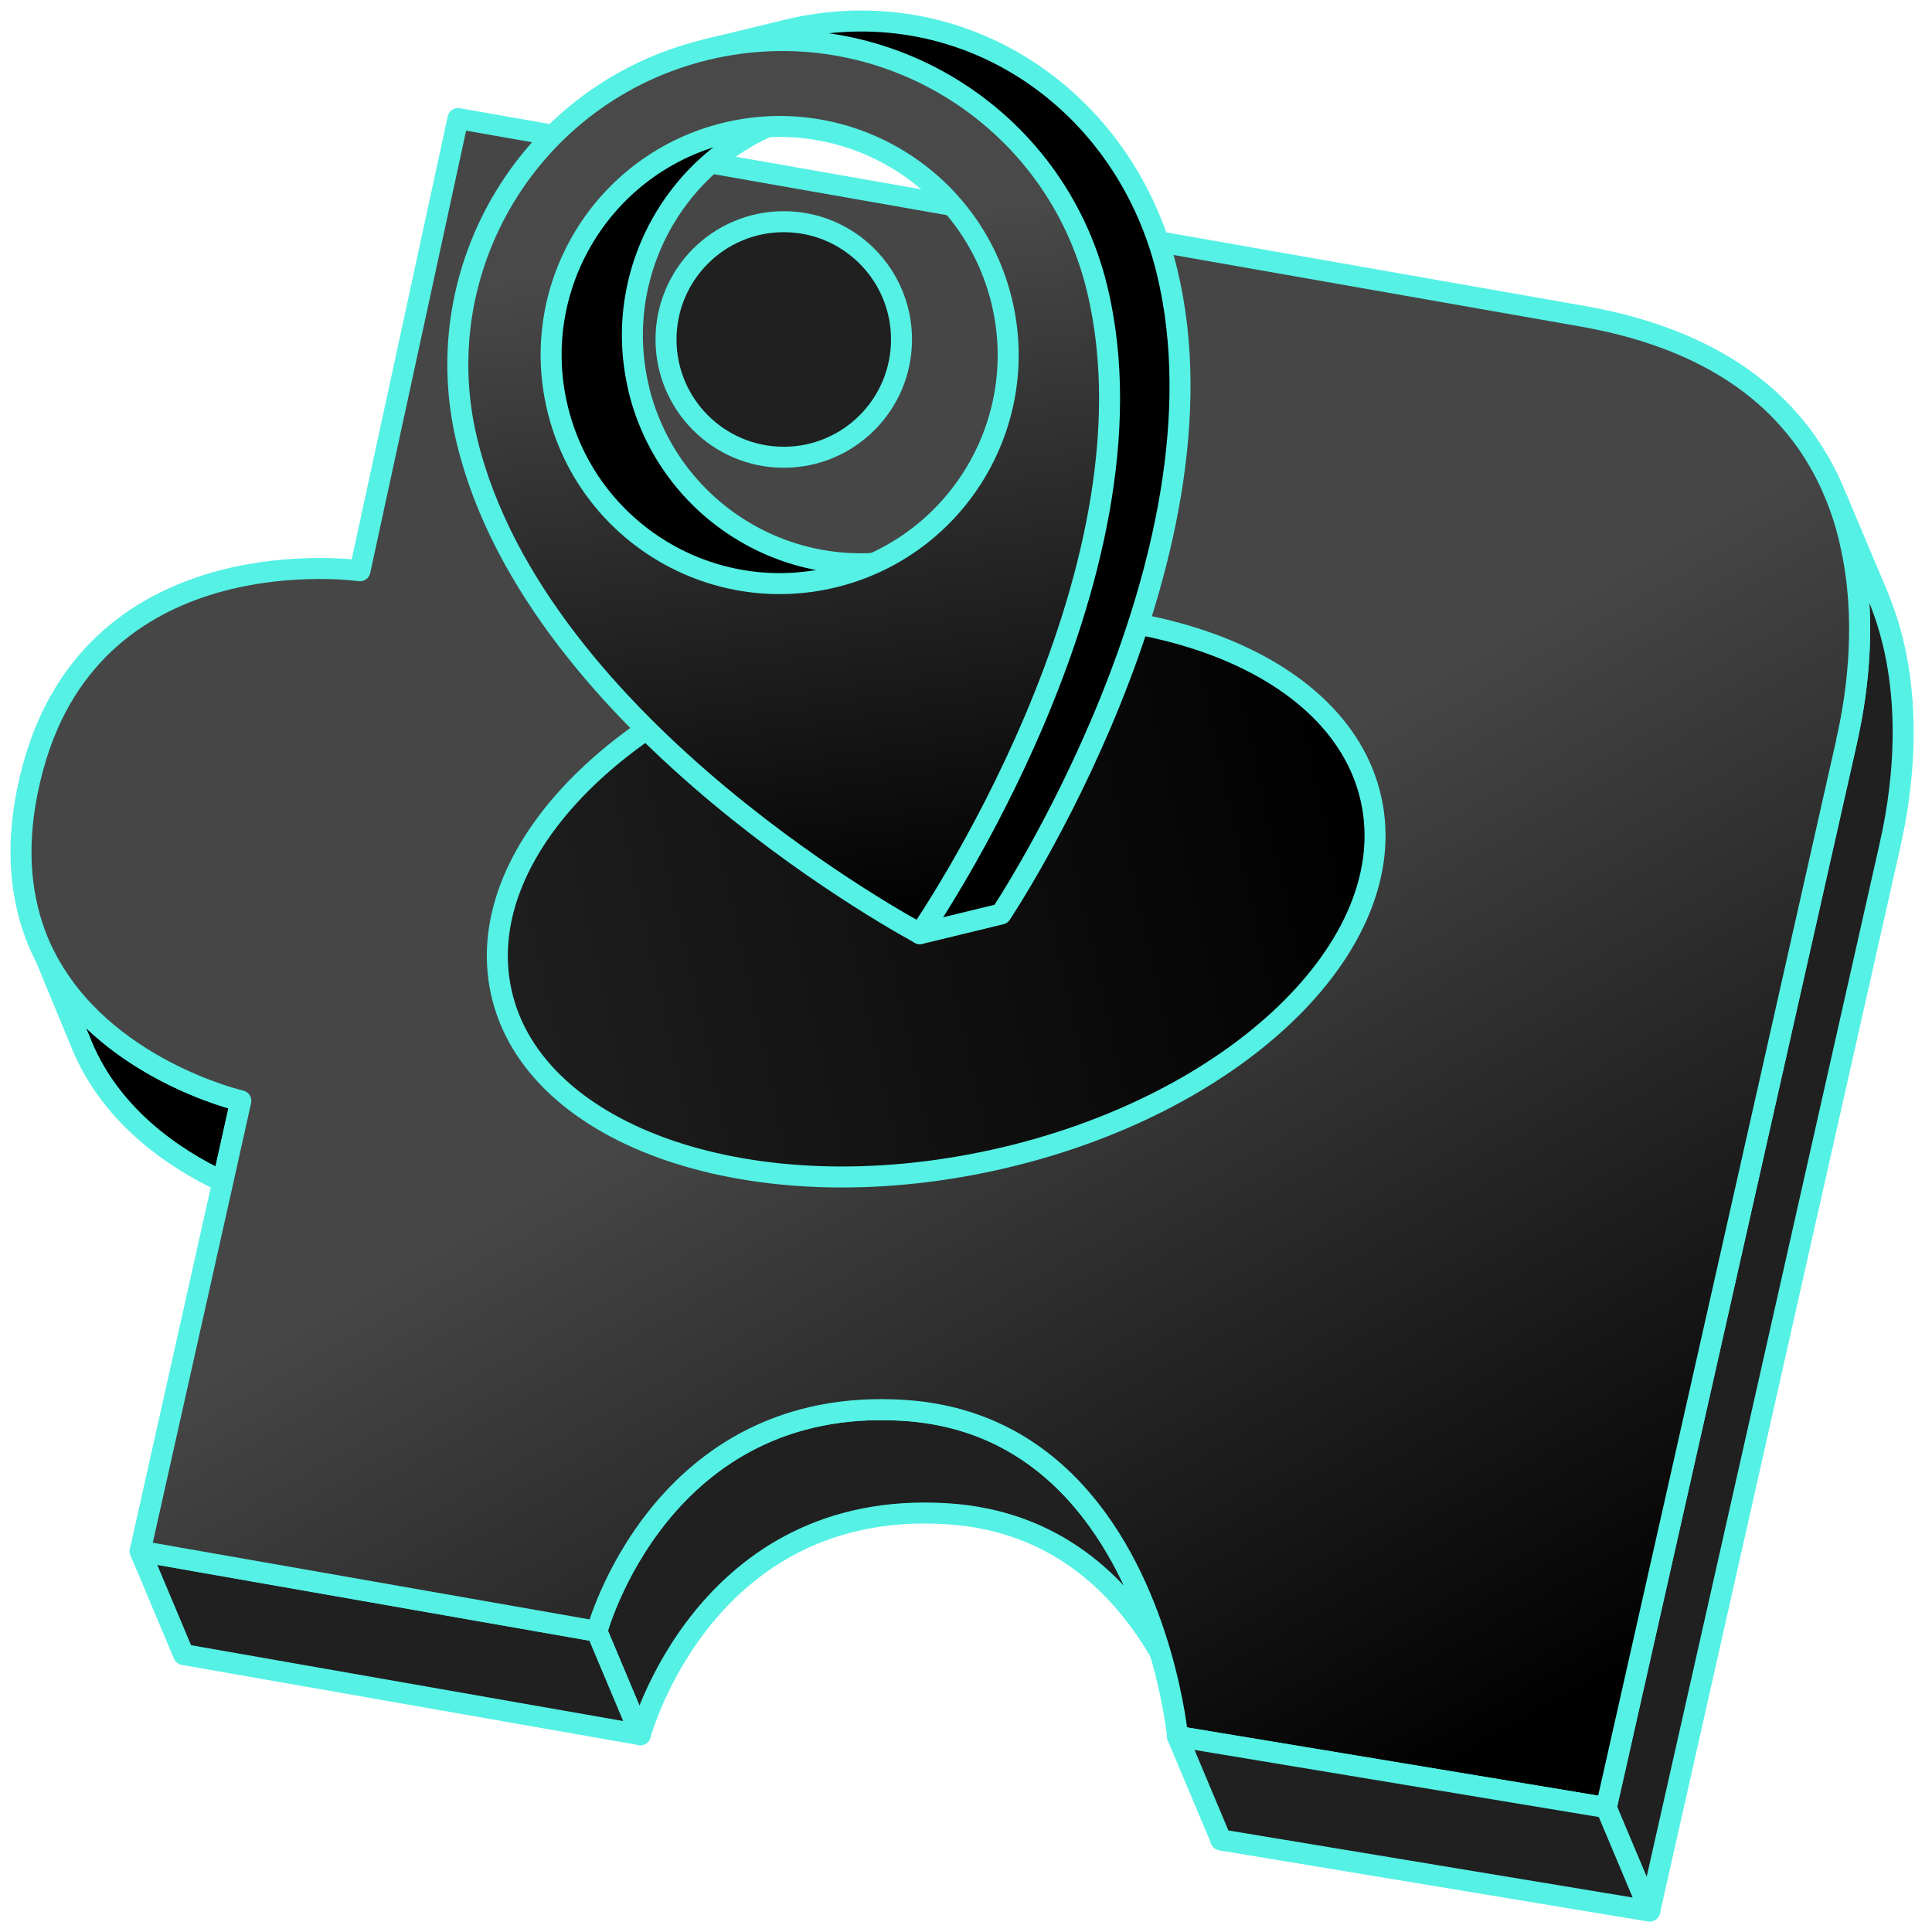 <svg width="92" height="92" viewBox="0 0 92 92" fill="none" xmlns="http://www.w3.org/2000/svg">
  <path d="M55.247 78.694C53.341 75.412 50.215 72.417 45.138 72.085C33.51 71.328 30.493 82.606 30.493 82.606L28.422 77.683C28.422 77.683 31.438 66.405 43.066 67.162C50.739 67.659 53.949 74.262 55.247 78.694Z" fill="#202020" stroke="#55F1E5" stroke-linecap="round" stroke-linejoin="round" />
  <path d="M30.492 82.606L8.743 78.788L6.672 73.864L9.727 74.406L28.42 77.682L30.492 82.606Z" fill="#202020" stroke="#55F1E5" stroke-linecap="round" stroke-linejoin="round" />
  <path d="M90.009 40.208L78.558 90.999L58.135 87.612C58.135 87.612 57.936 85.512 57.074 82.855L76.486 86.076L87.938 35.285C88.507 32.776 88.877 29.378 88.164 26.073C88.004 25.317 87.783 24.559 87.501 23.819L89.418 28.361V28.372C91.125 32.422 90.733 37.02 90.009 40.203V40.208Z" fill="#202020" stroke="#55F1E5" stroke-linecap="round" stroke-linejoin="round" />
  <path d="M11.469 52.426L10.613 56.271C8.26 55.161 5.133 53.072 3.769 49.442H3.763L2.145 45.535C4.862 50.901 11.475 52.426 11.475 52.426H11.469Z" fill="black" stroke="#55F1E5" stroke-linecap="round" stroke-linejoin="round" />
  <path
    d="M87.939 35.285L76.487 86.076L57.075 82.855L56.075 82.689C56.075 82.689 55.915 80.982 55.247 78.694C53.954 74.263 50.739 67.66 43.066 67.162C31.438 66.405 28.422 77.683 28.422 77.683L9.728 74.401L6.673 73.865L10.612 56.266L11.468 52.42C11.468 52.42 4.856 50.901 2.138 45.53C2.132 45.519 2.127 45.502 2.116 45.491C1.895 45.054 1.701 44.59 1.547 44.104C1.541 44.099 1.541 44.093 1.541 44.093C0.878 42.06 0.751 39.568 1.574 36.534C4.602 25.372 17.141 27.179 17.141 27.179L21.809 5.646L75.344 15.056C82.238 16.266 85.729 19.604 87.342 23.438L87.486 23.792C87.486 23.792 87.491 23.814 87.497 23.82C87.784 24.555 87.999 25.312 88.159 26.074C88.872 29.384 88.507 32.777 87.933 35.285H87.939Z"
    fill="url(#paint0_linear_5321_23503)" stroke="#55F1E5" stroke-linecap="round" stroke-linejoin="round" />
  <path d="M56.07 82.689L58.142 87.613L78.559 91L76.487 86.077L56.07 82.689Z" fill="#202020" stroke="#55F1E5" stroke-linecap="round" stroke-linejoin="round" />
  <path d="M47.37 55.23C58.807 52.691 66.83 45.004 65.289 38.059C63.749 31.115 53.228 27.543 41.791 30.081C30.354 32.62 22.331 40.307 23.871 47.252C25.412 54.196 35.932 57.768 47.37 55.23Z" fill="url(#paint1_linear_5321_23503)" stroke="#55F1E5" stroke-linecap="round" stroke-linejoin="round" />
  <path d="M37.471 1.43L33.604 2.369L34.267 2.993C28.737 6.408 22.489 13.409 24.102 20.067C26.279 29.047 38.073 35.987 43.729 39.938L43.801 44.463L47.668 43.524C47.668 43.524 58.91 26.693 55.573 12.928C53.562 4.64 45.751 -0.576 37.465 1.43H37.471ZM30.422 18.531C29.008 12.691 32.593 6.812 38.432 5.391C39.343 5.17 41.542 4.762 42.437 4.773L42.79 5.038L48.624 12.122L50.347 20.614L48.651 24.471C47.541 25.278 44.972 26.195 43.553 26.538C37.714 27.953 31.836 24.366 30.416 18.526L30.422 18.531Z" fill="black"
    stroke="#55F1E5" stroke-linecap="round" stroke-linejoin="round" />
  <path d="M33.603 2.369C25.317 4.38 20.229 12.724 22.24 21.012C25.576 34.776 43.806 44.457 43.806 44.457C43.806 44.457 55.578 27.499 52.241 13.735C50.23 5.447 41.889 0.357 33.603 2.369ZM39.691 27.483C33.852 28.897 27.974 25.311 26.554 19.471C25.134 13.63 28.725 7.751 34.564 6.331C40.403 4.916 46.281 8.502 47.7 14.343C49.115 20.183 45.529 26.062 39.691 27.483Z" fill="url(#paint2_linear_5321_23503)" stroke="#55F1E5" stroke-linecap="round" stroke-linejoin="round" />
  <path d="M37.322 21.774C40.419 21.774 42.929 19.263 42.929 16.166C42.929 13.068 40.419 10.557 37.322 10.557C34.225 10.557 31.715 13.068 31.715 16.166C31.715 19.263 34.225 21.774 37.322 21.774Z" fill="#202020" stroke="#55F1E5" stroke-linecap="round" stroke-linejoin="round" />
  <defs>
    <linearGradient id="paint0_linear_5321_23503" x1="44.712" y1="45.776" x2="67.797" y2="86.098" gradientUnits="userSpaceOnUse">
      <stop stop-color="#464646" />
      <stop offset="0.99" />
    </linearGradient>
    <linearGradient id="paint1_linear_5321_23503" x1="23.871" y1="47.252" x2="65.29" y2="38.064" gradientUnits="userSpaceOnUse">
      <stop stop-color="#1F1F1F" />
      <stop offset="0.99" />
    </linearGradient>
    <linearGradient id="paint2_linear_5321_23503" x1="37.873" y1="11.437" x2="42.8" y2="44.393" gradientUnits="userSpaceOnUse">
      <stop stop-color="#494949" />
      <stop offset="0.99" />
    </linearGradient>
  </defs>
</svg>